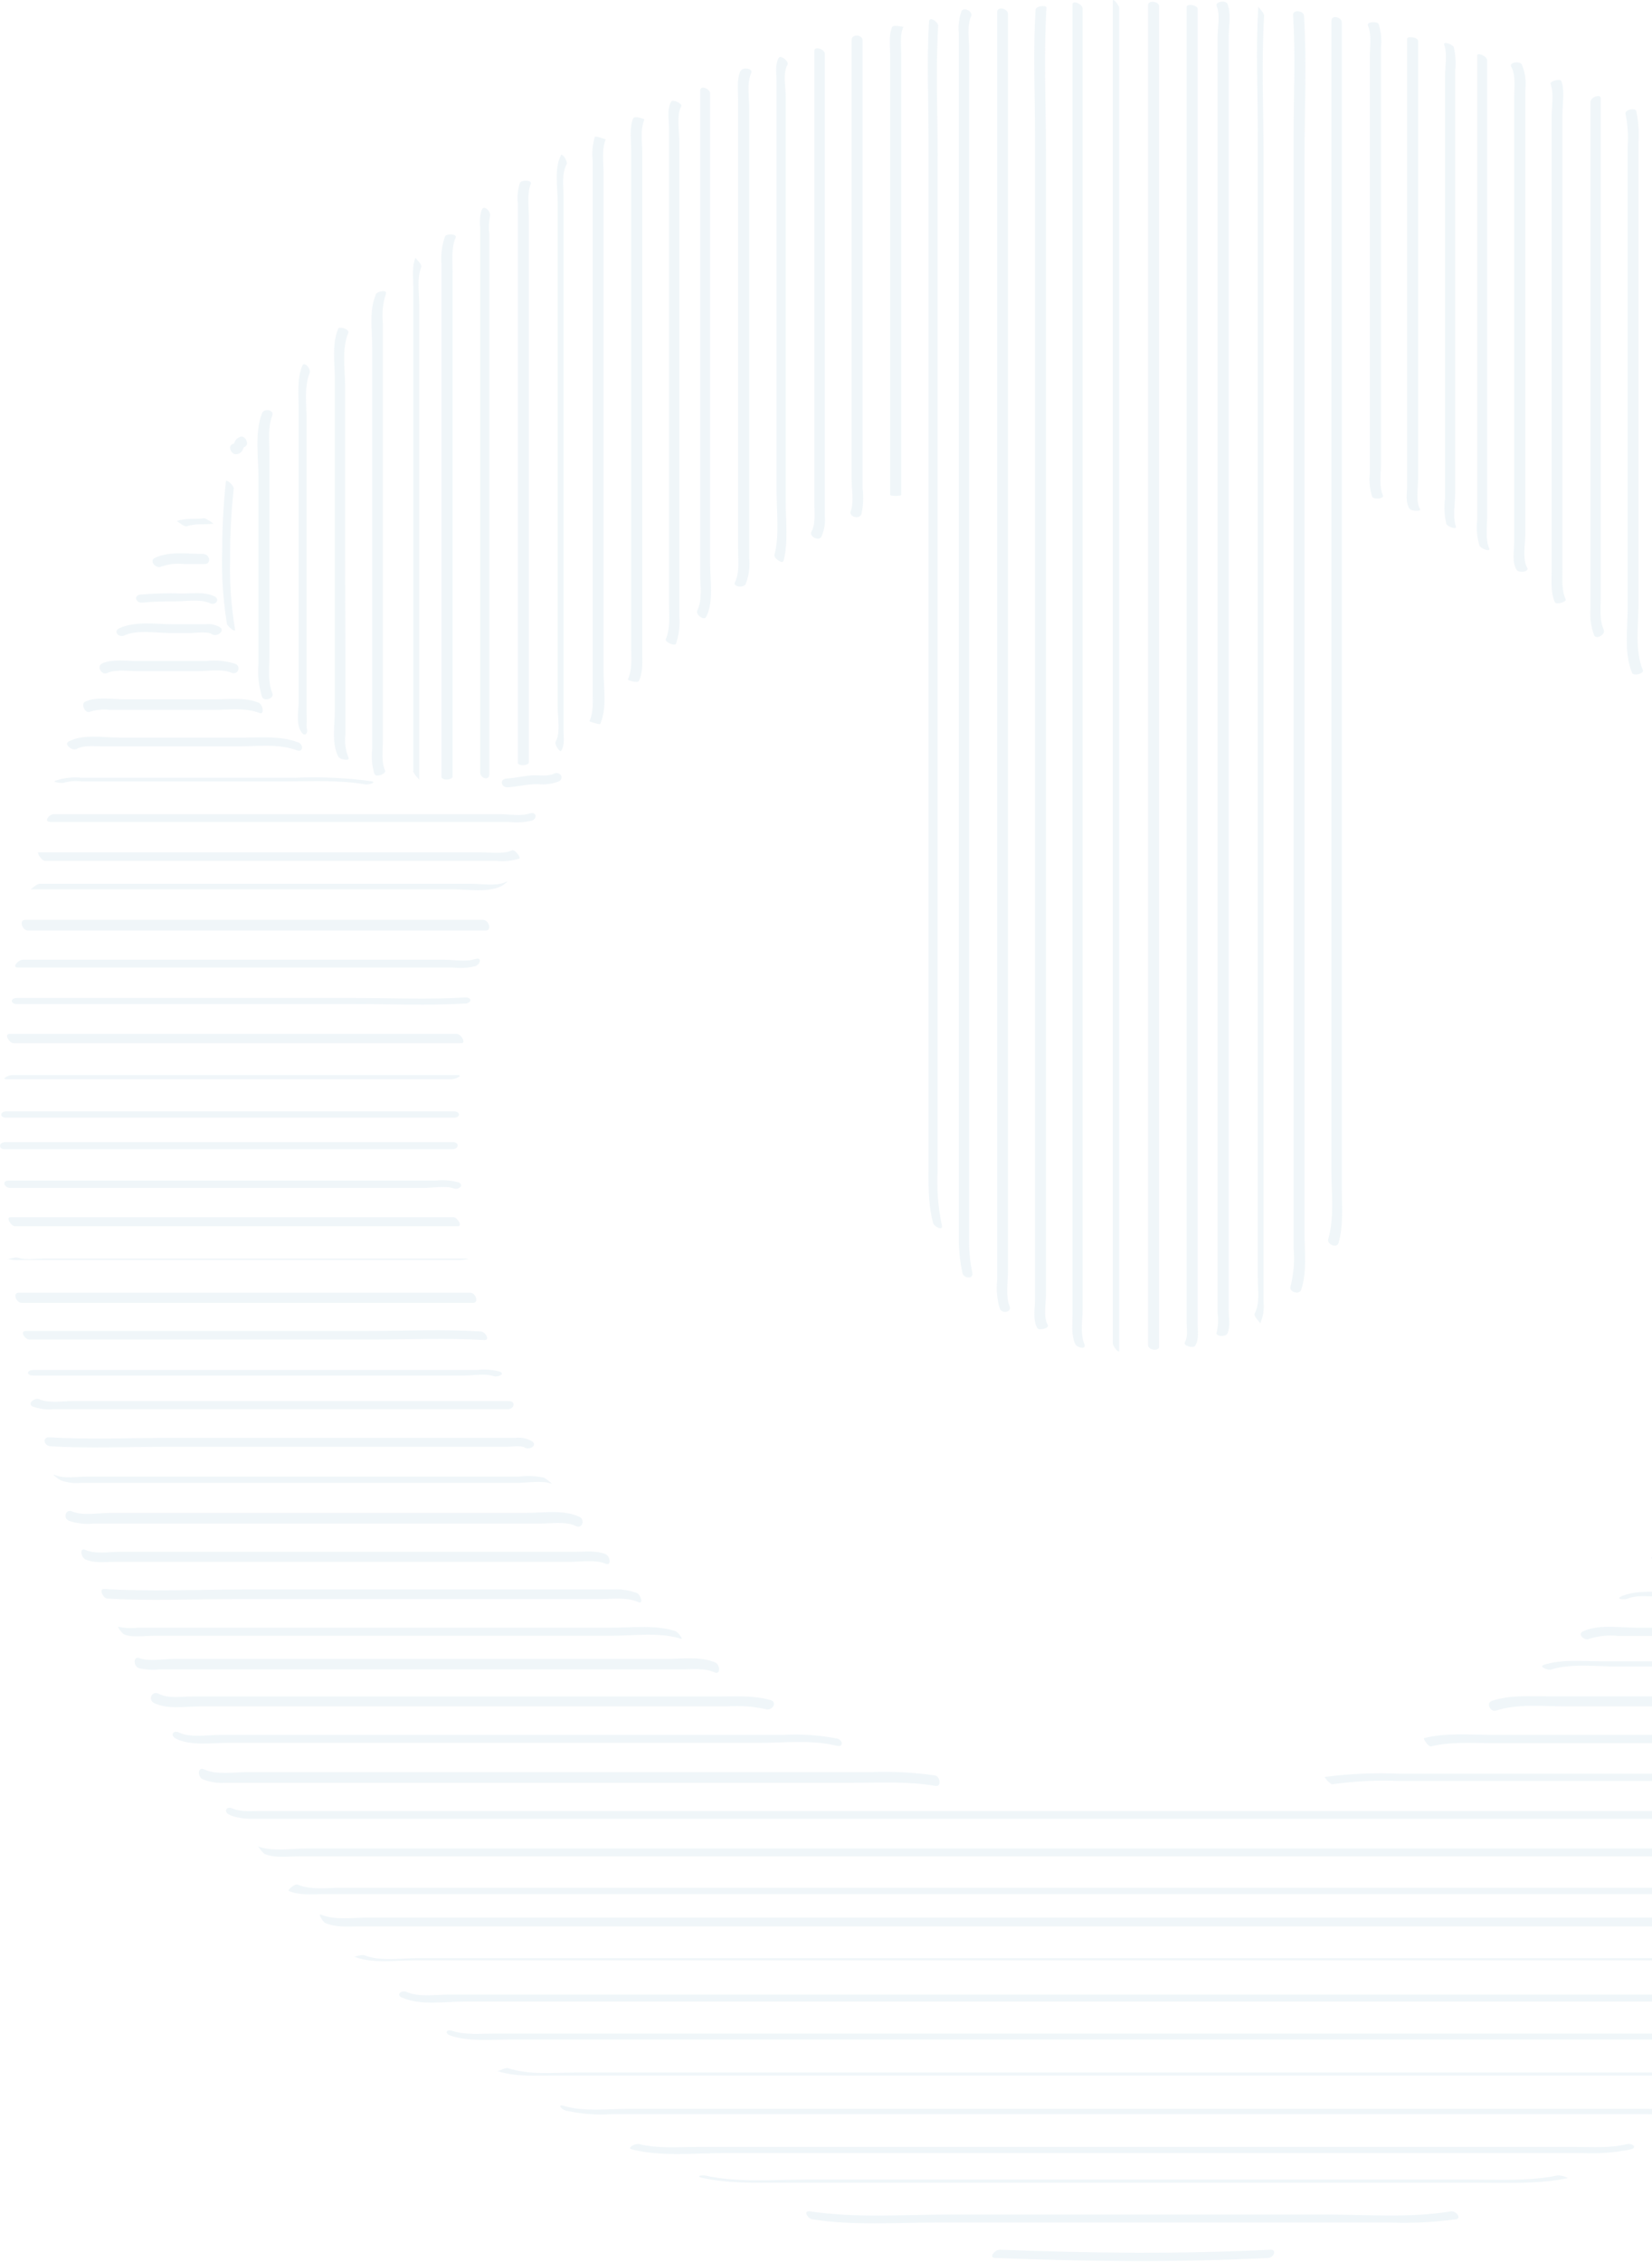 <svg width="385" height="527" viewBox="0 0 385 527" fill="none" xmlns="http://www.w3.org/2000/svg">
<g style="mix-blend-mode:multiply" opacity="0.1">
<path d="M53.509 422.824C56.071 423.941 58.768 423.733 61.509 423.733H464.781C467.76 423.733 471.529 424.373 474.255 422.884C475.462 422.228 473.421 420.753 472.512 421.245C469.786 422.735 465.064 421.915 462.085 421.915H60.853C58.648 421.915 56.235 422.213 54.15 421.319C52.66 420.679 52.049 422.183 53.509 422.809V422.824Z" fill="#65A4C5"/>
<path d="M465.975 429.885C463.174 431.136 459.778 430.645 456.784 430.645H71.507C68.021 430.645 63.298 431.419 60.036 430.138C60.349 430.258 61.064 431.628 61.749 431.971C64.177 432.924 67.172 432.477 69.719 432.477H457.067C460.508 432.477 464.619 433.148 467.822 431.717C467.822 431.717 466.452 429.677 465.975 429.885Z" fill="#65A4C5"/>
<path d="M67.275 440.524C69.748 441.611 72.519 441.283 75.17 441.283H451.554C454.073 441.515 456.612 441.205 459.002 440.375C459.553 440.136 461.296 438.528 459.807 439.183C456.827 440.494 452.656 439.809 449.379 439.809H79.282C76.064 439.809 72.34 440.36 69.316 439.049C68.735 438.796 66.932 440.375 67.275 440.539V440.524Z" fill="#65A4C5"/>
<path d="M75.827 448.015C78.225 449.058 80.788 448.819 83.275 448.819H444.226C447.205 448.819 450.453 449.251 453.253 448.03C453.641 447.866 452.3 445.721 451.615 446.019C448.784 447.24 445.313 446.749 442.304 446.749H85.57C82.158 446.749 77.913 447.404 74.74 446.033C74.069 445.75 75.246 447.791 75.827 448.045V448.015Z" fill="#65A4C5"/>
<path d="M82.514 455.838C86.715 457.506 91.839 456.717 96.249 456.717H428.195C433.781 456.717 439.442 457.238 444.879 455.808C445.937 455.525 443.39 455.45 443.017 455.57C440.078 456.165 437.073 456.375 434.079 456.195H97.425C93.612 456.195 88.487 456.97 85.001 455.555C84.316 455.287 82.663 455.897 82.514 455.838Z" fill="#65A4C5"/>
<path d="M93.732 465.402C97.962 467.264 103.489 466.325 108.003 466.325H427.302C429.648 466.543 432.015 466.258 434.243 465.491C435.733 464.865 433.663 463.554 432.754 464.001C430.206 465.118 427.153 464.686 424.426 464.686H104.562C101.582 464.686 97.605 465.327 94.76 464.076C93.523 463.539 92.153 464.746 93.746 465.431L93.732 465.402Z" fill="#65A4C5"/>
<path d="M105.023 474.264C109.387 475.679 114.154 475.172 118.683 475.172H407.875C412.91 475.172 418.616 475.932 423.472 474.353C424.455 474.04 422.266 472.863 421.551 473.057C416.62 474.651 410.557 473.772 405.417 473.772H115.182C111.979 473.772 108.493 474.144 105.41 473.146C103.92 472.67 103.548 473.772 105.023 474.249V474.264Z" fill="#65A4C5"/>
<path d="M259.339 0.172V313.005C259.339 313.616 260.829 315.463 260.829 314.689V1.87C260.829 1.259 259.339 -0.588 259.339 0.187V0.172Z" fill="#65A4C5"/>
<path d="M267.562 1.095V313.393C267.562 314.57 270.14 314.882 270.14 313.735V1.483C270.14 0.306 267.562 -0.007 267.562 1.14V1.095Z" fill="#65A4C5"/>
<path d="M249.954 1.052C249.954 41.879 249.954 82.711 249.954 123.548C249.954 164.554 249.954 205.56 249.954 246.566C249.954 257.987 249.954 269.408 249.954 280.829V306.258C249.954 308.552 249.611 310.936 250.565 313.081C250.967 313.99 253.321 314.57 252.695 313.081C251.727 310.891 252.308 307.465 252.308 305.111V282.274C252.308 272.065 252.308 261.856 252.308 251.646C252.308 231.575 252.308 211.504 252.308 191.433C252.308 151.122 252.308 110.812 252.308 70.501C252.308 47.659 252.308 24.817 252.308 1.975C252.308 0.977 249.954 -0.066 249.954 1.022V1.052Z" fill="#65A4C5"/>
<path d="M276.546 1.483C276.546 41.972 276.546 82.457 276.546 122.937C276.546 163.416 276.546 203.901 276.546 244.391C276.546 255.811 276.546 267.232 276.546 278.653C276.546 284.185 276.546 289.722 276.546 295.263C276.546 298.243 276.546 301.182 276.546 304.082V308.238C276.546 309.728 276.903 311.352 276.143 312.707C275.637 313.542 278.125 314.197 278.542 313.527C279.495 311.948 279.108 310.1 279.108 308.298C279.108 305.527 279.108 302.761 279.108 300C279.108 294.985 279.108 289.97 279.108 284.955C279.108 274.745 279.108 264.536 279.108 254.327C279.108 233.908 279.108 213.495 279.108 193.086C279.108 152.427 279.108 111.769 279.108 71.111C279.108 48.1 279.108 25.089 279.108 2.079C279.108 1.155 276.56 0.798 276.56 1.572L276.546 1.483Z" fill="#65A4C5"/>
<path d="M283.576 1.482C284.38 3.374 283.755 6.666 283.755 8.707C283.755 11.299 283.755 13.891 283.755 16.483C283.755 21.449 283.755 26.459 283.755 31.514C283.755 41.535 283.755 51.556 283.755 61.576C283.755 81.617 283.755 101.663 283.755 121.715C283.755 161.976 283.755 202.237 283.755 242.498C283.755 253.73 283.755 264.963 283.755 276.195C283.755 281.726 283.755 287.258 283.755 292.79C283.755 295.769 283.755 298.709 283.755 301.609V305.75C283.972 307.293 283.907 308.863 283.561 310.383C283.129 311.396 285.691 311.56 286.078 310.636C286.779 308.983 286.347 306.852 286.347 305.08C286.347 302.319 286.347 299.553 286.347 296.782C286.347 291.817 286.347 286.806 286.347 281.751C286.347 271.552 286.347 261.358 286.347 251.168C286.347 230.779 286.347 210.391 286.347 190.002C286.347 149.393 286.347 108.784 286.347 68.175C286.347 56.774 286.347 45.353 286.347 33.913C286.347 28.212 286.347 22.512 286.347 16.811C286.347 14.05 286.347 11.284 286.347 8.514C286.347 6.19 286.972 3.046 286.049 0.886C285.676 -0.007 283.069 0.365 283.576 1.438V1.482Z" fill="#65A4C5"/>
<path d="M241.33 2.273C240.749 12.031 241.211 21.937 241.211 31.709C241.211 41.899 241.211 52.088 241.211 62.278C241.211 82.309 241.211 102.345 241.211 122.387C241.211 162.628 241.211 202.849 241.211 243.051C241.211 254.452 241.211 265.873 241.211 277.314C241.211 282.845 241.211 288.372 241.211 293.894C241.211 296.873 241.211 299.808 241.211 302.698C241.211 304.843 240.63 307.554 241.777 309.446C242.15 310.057 244.623 309.446 244.176 308.672C243.133 306.929 243.758 303.636 243.758 301.67C243.758 299.078 243.758 296.486 243.758 293.894C243.758 288.928 243.758 283.918 243.758 278.863C243.758 268.842 243.758 258.827 243.758 248.816C243.758 228.785 243.758 208.749 243.758 188.707C243.758 148.814 243.758 108.915 243.758 69.011C243.758 57.789 243.758 46.562 243.758 35.33C243.758 24.187 243.222 12.88 243.878 1.752C243.878 1.141 241.375 1.394 241.33 2.258V2.273Z" fill="#65A4C5"/>
<path d="M293.245 1.482C292.664 11.24 293.126 21.131 293.126 30.904C293.126 40.676 293.126 50.582 293.126 60.429C293.126 80.292 293.126 100.154 293.126 120.017C293.126 159.741 293.126 199.466 293.126 239.191C293.126 250.414 293.126 261.636 293.126 272.858C293.126 278.38 293.126 283.907 293.126 289.438C293.126 292.199 293.126 294.96 293.126 297.721C293.126 300.328 293.677 303.68 292.396 306.048C292.083 306.629 293.751 308.193 293.692 308.298C294.373 306.781 294.645 305.111 294.481 303.456C294.481 300.864 294.481 298.272 294.481 295.68C294.481 290.714 294.481 285.709 294.481 280.664C294.481 270.653 294.481 260.638 294.481 250.617C294.481 230.586 294.481 210.56 294.481 190.538C294.481 150.654 294.481 110.776 294.481 70.902C294.481 59.679 294.481 48.457 294.481 37.235C294.481 26.092 293.945 14.785 294.6 3.657C294.6 2.957 293.245 1.691 293.26 1.542L293.245 1.482Z" fill="#65A4C5"/>
<path d="M232.391 2.778C232.391 42.414 232.391 82.054 232.391 121.7C232.391 161.167 232.391 200.633 232.391 240.1C232.391 251.183 232.391 262.261 232.391 273.335C232.391 278.876 232.391 284.418 232.391 289.96V298.272C232.152 300.501 232.365 302.756 233.016 304.901C233.523 306.123 235.891 305.78 235.266 304.276C234.342 302.026 234.908 298.555 234.908 296.142V288.872C234.908 284.026 234.908 279.179 234.908 274.333C234.908 264.461 234.908 254.595 234.908 244.733C234.908 225.168 234.908 205.609 234.908 186.054C234.908 147.104 234.908 108.159 234.908 69.218C234.908 47.231 234.908 25.248 234.908 3.27C234.908 1.974 232.391 1.378 232.391 2.808V2.778Z" fill="#65A4C5"/>
<path d="M301.361 3.389C301.927 12.819 301.48 22.383 301.48 31.828C301.48 41.511 301.48 51.198 301.48 60.891C301.48 80.098 301.48 99.3 301.48 118.497C301.48 157.08 301.48 195.658 301.48 234.231C301.48 245.155 301.48 256.055 301.48 266.929C301.48 272.292 301.48 277.655 301.48 283.018C301.48 285.61 301.48 288.207 301.48 290.809C301.738 293.808 301.491 296.829 300.75 299.747C300.333 300.969 302.806 301.758 303.223 300.522C304.638 296.425 304.028 291.733 304.028 287.472C304.028 282.626 304.028 277.784 304.028 272.948C304.028 263.265 304.028 253.577 304.028 243.884C304.028 224.339 304.028 204.79 304.028 185.235C304.028 146.503 304.028 107.772 304.028 69.04C304.028 58.115 304.028 47.216 304.028 36.341C304.028 25.526 304.549 14.547 303.908 3.747C303.908 2.496 301.287 2.108 301.361 3.494V3.389Z" fill="#65A4C5"/>
<path d="M115.975 482.517C120.116 483.872 124.51 483.545 128.801 483.545H399.923C403.747 483.707 407.571 483.244 411.245 482.174C412.734 481.668 410.336 482.07 409.904 482.174C406.979 482.867 403.962 483.093 400.966 482.844H134.074C128.92 482.844 123.363 483.47 118.403 481.831C117.732 481.608 116.243 482.576 115.99 482.487L115.975 482.517Z" fill="#65A4C5"/>
<path d="M224.035 2.72C223.469 4.35 223.271 6.085 223.454 7.8V15.07C223.454 19.916 223.454 24.762 223.454 29.609C223.454 39.302 223.454 48.995 223.454 58.688C223.454 78.073 223.454 97.439 223.454 116.785C223.454 155.517 223.454 194.284 223.454 233.085C223.454 243.811 223.454 254.541 223.454 265.277C223.454 270.819 223.454 276.355 223.454 281.887C223.454 284.479 223.454 287.076 223.454 289.678C223.521 291.988 223.8 294.287 224.289 296.545C224.512 297.797 226.866 298.154 226.598 296.545C226.163 294.471 225.914 292.362 225.853 290.244C225.853 287.652 225.853 285.055 225.853 282.453C225.853 277.775 225.853 273.103 225.853 268.435C225.853 258.921 225.853 249.402 225.853 239.878C225.853 220.671 225.853 201.459 225.853 182.242C225.853 144.166 225.853 106.089 225.853 68.013C225.853 57.287 225.853 46.557 225.853 35.821C225.853 30.458 225.853 25.095 225.853 19.732V11.479C225.853 9.111 225.302 5.997 226.315 3.808C226.836 2.69 224.602 1.439 224.006 2.705L224.035 2.72Z" fill="#65A4C5"/>
<path d="M310.287 4.834C310.287 41.808 310.287 78.782 310.287 115.756C310.287 152.561 310.287 189.366 310.287 226.171C310.287 236.539 310.287 246.907 310.287 257.276C310.287 262.46 310.287 267.644 310.287 272.828C310.287 277.967 311.002 283.717 309.542 288.693C309.2 289.87 311.539 290.928 311.941 289.587C313.103 285.639 312.715 281.408 312.715 277.342C312.715 272.674 312.715 268.011 312.715 263.354C312.715 254.028 312.715 244.698 312.715 235.362C312.715 216.87 312.715 198.383 312.715 179.901C312.715 142.749 312.715 105.601 312.715 68.458C312.715 47.374 312.715 26.295 312.715 5.221C312.715 4 310.302 3.344 310.302 4.849L310.287 4.834Z" fill="#65A4C5"/>
<path d="M216.51 5.012C215.973 13.95 216.39 22.993 216.39 31.916C216.39 41.092 216.39 50.269 216.39 59.445C216.39 77.798 216.39 96.171 216.39 114.563C216.39 151.309 216.39 188.02 216.39 224.696C216.39 235.084 216.39 245.472 216.39 255.86C216.39 260.885 216.39 265.905 216.39 270.921C216.39 275.673 216.227 280.276 217.448 284.909C217.686 285.803 219.876 286.89 219.489 285.43C218.602 281.166 218.277 276.804 218.521 272.455C218.521 267.777 218.521 263.1 218.521 258.422C218.521 249.415 218.521 240.412 218.521 231.414C218.521 213.061 218.521 194.689 218.521 176.296C218.521 139.928 218.521 103.565 218.521 67.206C218.521 56.987 218.521 46.768 218.521 36.549C218.521 26.404 218.044 16.125 218.64 5.995C218.64 5.087 216.584 3.701 216.51 4.982V5.012Z" fill="#65A4C5"/>
<path d="M131.821 491.693C135.238 492.481 138.75 492.772 142.249 492.557H384.144C388.613 492.557 393.246 493.048 397.551 491.797C398.385 491.558 396.24 490.382 395.614 490.575C391.637 491.737 387.302 491.305 383.205 491.305H146.524C141.683 491.305 136.097 492.02 131.479 490.635C129.766 490.128 130.793 491.395 131.806 491.693H131.821Z" fill="#65A4C5"/>
<path d="M379.153 499.528C375.295 500.496 371.153 500.184 367.235 500.184H162.538C158.069 500.184 153.302 500.616 148.952 499.513C148.118 499.305 145.883 500.407 147.284 500.765C154.136 502.493 161.778 501.614 168.795 501.614H368.8C372.565 501.794 376.338 501.504 380.032 500.75C381.73 500.318 380.36 499.26 379.153 499.513V499.528Z" fill="#65A4C5"/>
<path d="M363.037 506.814C356.482 508.185 349.63 507.782 343.016 507.782H187.94C180.223 507.782 172.06 508.527 164.477 506.874C163.539 506.665 161.945 507.008 163.702 507.395C169.661 508.706 175.799 508.527 181.891 508.527H344.759C351.581 508.527 358.508 508.87 365.227 507.47C365.748 507.365 363.618 506.71 363.052 506.829L363.037 506.814Z" fill="#65A4C5"/>
<path d="M47.135 414.468C48.809 415.172 50.626 415.473 52.438 415.347H198.74C205.175 415.347 211.655 414.959 218.016 416.077C219.506 416.33 219.089 413.842 217.897 413.634C212.995 412.922 208.039 412.663 203.089 412.859C197.444 412.859 191.813 412.859 186.167 412.859H57.503C54.523 412.859 50.337 413.559 47.537 412.204C46.047 411.503 46.047 413.917 47.135 414.453V414.468Z" fill="#65A4C5"/>
<path d="M475.954 412.994C473.734 413.798 470.636 413.232 468.282 413.232H326.241C320.41 412.969 314.568 413.219 308.782 413.977C308.528 413.977 309.959 415.794 310.629 415.675C315.77 414.957 320.965 414.708 326.151 414.93C331.633 414.93 337.115 414.93 342.538 414.93H468.461C471.217 414.93 475.105 415.63 477.697 414.692C478.054 414.558 476.431 412.785 475.85 412.994H475.954Z" fill="#65A4C5"/>
<path d="M40.983 405.068C44.544 406.781 49.042 406.051 52.901 406.051H176.783C182.741 406.051 189.236 405.276 194.987 406.721C196.655 407.139 196.476 405.381 195.091 405.038C190.912 404.231 186.648 403.945 182.399 404.189H51.307C48.461 404.189 44.38 404.904 41.773 403.653C40.283 402.967 39.583 404.368 41.028 405.053L40.983 405.068Z" fill="#65A4C5"/>
<path d="M338.159 515.187C328.685 516.766 318.689 515.932 309.11 515.932H221.219C210.508 515.932 199.38 516.796 188.774 515.187C187.105 514.934 188.193 516.87 189.34 517.049C198.799 518.539 208.706 517.794 218.165 517.794H307.069C312.7 517.794 318.331 517.794 323.977 517.794C329.099 517.984 334.228 517.73 339.306 517.034C340.796 516.781 339.202 515.008 338.159 515.187Z" fill="#65A4C5"/>
<path d="M479.484 403.696C477.369 404.634 474.449 404.173 472.185 404.173H347.647C342.463 404.173 336.966 403.651 331.901 404.932C331.529 405.022 332.929 407.018 333.495 406.869C337.964 405.752 342.627 406.109 347.171 406.109H474.3C476.55 406.109 479.172 406.511 481.272 405.588C481.466 405.498 480.11 403.428 479.499 403.696H479.484Z" fill="#65A4C5"/>
<path d="M35.755 396.68C38.868 398.349 43.203 397.544 46.659 397.544H169.543C172.539 397.33 175.549 397.551 178.482 398.2C179.971 398.632 181.237 396.576 179.629 396.099C175.8 394.967 171.808 395.235 167.845 395.235H44.946C42.429 395.235 39.211 395.802 36.932 394.58C36.794 394.505 36.642 394.457 36.486 394.44C36.33 394.424 36.172 394.438 36.021 394.482C35.87 394.526 35.73 394.6 35.607 394.698C35.485 394.797 35.383 394.919 35.308 395.057C35.233 395.195 35.185 395.346 35.169 395.502C35.152 395.658 35.166 395.817 35.21 395.967C35.254 396.118 35.328 396.259 35.426 396.381C35.525 396.503 35.647 396.605 35.785 396.68H35.755Z" fill="#65A4C5"/>
<path d="M130.765 36.103C129.126 39.082 129.96 43.64 129.96 46.992C129.96 51.64 129.96 56.288 129.96 60.936C129.96 69.874 129.96 78.812 129.96 87.75C129.96 105.835 129.96 123.919 129.96 142.004C129.96 147.168 129.96 152.338 129.96 157.512C129.96 159.925 129.96 162.338 129.96 164.752C129.96 166.837 130.661 170.845 129.514 172.751C129.141 173.362 130.482 175.448 130.795 174.911C131.674 173.422 131.331 171.932 131.331 170.204C131.331 167.969 131.331 165.735 131.331 163.485C131.331 158.838 131.331 154.19 131.331 149.542C131.331 140.604 131.331 131.666 131.331 122.728C131.331 104.643 131.331 86.558 131.331 68.474C131.331 63.309 131.331 58.14 131.331 52.966C131.331 50.553 131.331 48.139 131.331 45.726C131.331 43.328 130.869 40.453 132.046 38.278C132.389 37.637 131.033 35.596 130.765 36.117V36.103Z" fill="#65A4C5"/>
<path d="M138.616 31.915C138.085 33.722 137.918 35.615 138.124 37.487V44.682C138.124 49.181 138.124 53.68 138.124 58.178C138.124 67.176 138.124 76.174 138.124 85.171C138.124 102.988 138.124 120.805 138.124 138.621C138.124 143.637 138.124 148.652 138.124 153.667C138.124 156.09 138.124 158.514 138.124 160.937C138.124 163.35 138.377 165.793 137.364 168.043C137.364 168.043 139.748 168.966 139.897 168.624C141.506 165.033 140.656 160.177 140.656 156.334C140.656 151.835 140.656 147.336 140.656 142.837C140.656 133.839 140.656 124.842 140.656 115.844C140.656 98.027 140.656 80.211 140.656 62.394C140.656 57.379 140.656 52.364 140.656 47.348V40.123C140.656 37.68 140.21 34.776 141.148 32.481C141.148 32.481 138.75 31.573 138.616 31.9V31.915Z" fill="#65A4C5"/>
<path d="M121.172 42.566C120.683 44.079 120.51 45.677 120.666 47.259C120.666 49.672 120.666 52.086 120.666 54.499C120.666 58.809 120.666 63.124 120.666 67.444C120.666 76.382 120.666 85.355 120.666 94.363C120.666 111.961 120.666 129.559 120.666 147.157C120.666 157.337 120.666 167.516 120.666 177.696C120.666 178.515 123.258 178.441 123.258 177.577C123.258 142.728 123.258 107.879 123.258 73.031C123.258 68.065 123.258 63.06 123.258 58.014C123.258 55.601 123.258 53.188 123.258 50.775C123.258 48.287 122.751 45.129 123.72 42.79C124.062 41.956 121.515 41.822 121.202 42.581L121.172 42.566Z" fill="#65A4C5"/>
<path d="M166.665 387.311C163.239 385.821 158.799 386.491 155.12 386.491H40.414C38.09 386.491 34.679 387.117 32.489 386.312C31 385.761 31.089 388.189 32.31 388.621C33.899 389.004 35.543 389.105 37.167 388.919H159.172C161.615 388.919 164.237 388.592 166.516 389.62C168.006 390.275 167.857 387.832 166.695 387.311H166.665Z" fill="#65A4C5"/>
<path d="M480.693 395.204H360.699C356.349 395.204 351.895 394.861 347.709 396.246C346.219 396.738 347.381 398.958 348.632 398.54C353.697 396.872 359.417 397.542 364.676 397.542H481.035C482.674 397.542 482.063 395.204 480.693 395.204Z" fill="#65A4C5"/>
<path d="M147.584 27.535C146.616 29.725 147.093 32.571 147.093 34.984C147.093 37.755 147.093 40.521 147.093 43.282C147.093 48.813 147.093 54.345 147.093 59.877C147.093 70.94 147.093 82.008 147.093 93.082C147.093 104.155 147.093 115.223 147.093 126.287C147.093 131.818 147.093 137.35 147.093 142.882C147.093 145.653 147.093 148.418 147.093 151.179C147.093 153.593 147.346 156.036 146.333 158.285C146.229 158.508 148.642 159.224 148.91 158.643C149.923 156.393 149.67 153.95 149.67 151.537C149.67 148.766 149.67 146 149.67 143.239C149.67 137.708 149.67 132.176 149.67 126.644C149.67 115.581 149.67 104.512 149.67 93.439C149.67 82.366 149.67 71.297 149.67 60.234C149.67 54.702 149.67 49.171 149.67 43.639C149.67 40.868 149.67 38.102 149.67 35.341C149.67 32.988 149.193 30.142 150.161 27.893C150.266 27.655 147.837 26.954 147.584 27.535Z" fill="#65A4C5"/>
<path d="M112.234 48.9C111.863 50.237 111.752 51.632 111.907 53.011C111.907 55.246 111.907 57.48 111.907 59.715C111.907 64.015 111.907 68.315 111.907 72.615C111.907 81.216 111.907 89.816 111.907 98.417C111.907 115.787 111.907 133.166 111.907 150.556C111.907 160.358 111.907 170.16 111.907 179.962C111.907 181.333 114.037 182.033 114.037 180.335C114.037 158.665 114.037 136.995 114.037 115.325C114.037 104.659 114.037 93.997 114.037 83.341C114.037 77.839 114.037 72.337 114.037 66.835C114.037 64.085 114.037 61.334 114.037 58.583C114.037 57.202 114.037 55.827 114.037 54.456C113.869 53.132 113.915 51.789 114.171 50.479C114.588 49.317 112.681 47.499 112.249 48.989L112.234 48.9Z" fill="#65A4C5"/>
<path d="M378.827 26.525C379.328 28.939 379.498 31.409 379.334 33.869C379.334 36.63 379.334 39.386 379.334 42.137C379.334 47.648 379.334 53.165 379.334 58.687C379.334 69.721 379.334 80.749 379.334 91.773C379.334 102.797 379.334 113.825 379.334 124.859C379.334 130.371 379.334 135.887 379.334 141.409C379.334 146.325 378.425 152.105 380.347 156.738C380.719 157.647 383.207 156.932 382.864 156.112C380.958 151.479 381.851 145.685 381.851 140.783C381.851 135.272 381.851 129.755 381.851 124.233C381.851 113.2 381.851 102.171 381.851 91.147C381.851 80.124 381.851 69.095 381.851 58.061C381.851 52.55 381.851 47.033 381.851 41.511C381.851 38.75 381.851 35.994 381.851 33.243C382.015 30.784 381.845 28.313 381.345 25.899C381.092 24.99 378.574 25.616 378.827 26.525Z" fill="#65A4C5"/>
<path d="M157.416 380.011C152.813 378.521 147.509 379.206 142.727 379.206H32.118C30.628 379.387 29.119 379.321 27.649 379.013C27.143 378.834 28.484 380.621 29.005 380.815C31.046 381.56 33.623 381.098 35.783 381.098H142.31C147.554 381.098 153.736 380.189 158.771 381.813C159.293 381.977 157.952 380.175 157.416 380.011Z" fill="#65A4C5"/>
<path d="M103.698 55.112C102.972 57.195 102.698 59.409 102.893 61.607C102.893 64.377 102.893 67.148 102.893 69.919C102.893 75.113 102.893 80.302 102.893 85.486C102.893 96.043 102.893 106.6 102.893 117.157C102.893 138.44 102.893 159.722 102.893 181.005C102.893 181.869 105.485 181.794 105.485 180.886C105.485 159.951 105.485 139.011 105.485 118.066C105.485 107.688 105.485 97.304 105.485 86.916C105.485 81.722 105.485 76.533 105.485 71.349C105.485 68.757 105.485 66.16 105.485 63.558C105.485 60.862 105.098 57.867 106.2 55.335C106.573 54.471 104.025 54.337 103.683 55.112H103.698Z" fill="#65A4C5"/>
<path d="M156.417 23.68C155.375 25.423 155.926 27.955 155.911 29.921C155.911 32.682 155.911 35.443 155.911 38.204C155.911 43.378 155.911 48.552 155.911 53.727C155.911 64.244 155.911 74.766 155.911 85.293C155.911 95.82 155.911 106.342 155.911 116.859C155.911 122.034 155.911 127.208 155.911 132.382C155.911 135.143 155.911 137.904 155.911 140.664C155.911 143.391 156.268 146.355 155.166 148.902C154.883 149.558 157.252 150.63 157.535 149.975C158.247 147.904 158.511 145.705 158.309 143.525C158.309 140.764 158.309 138.003 158.309 135.242C158.309 130.068 158.309 124.894 158.309 119.72C158.309 109.202 158.309 98.68 158.309 88.153C158.309 77.626 158.309 67.104 158.309 56.587C158.309 51.413 158.309 46.238 158.309 41.064C158.309 38.303 158.309 35.542 158.309 32.782C158.309 30.502 157.609 26.719 158.786 24.752C159.114 24.201 156.82 23.024 156.417 23.68Z" fill="#65A4C5"/>
<path d="M370.664 23.827C370.664 44.862 370.664 65.891 370.664 86.915C370.664 97.254 370.664 107.597 370.664 117.946C370.664 123.12 370.664 128.289 370.664 133.453C370.664 136.214 370.664 138.97 370.664 141.721C370.481 143.853 370.771 146 371.513 148.007C372.005 149.095 374.269 147.814 373.748 146.697C372.661 144.283 373.063 141.378 373.063 138.801C373.063 136.224 373.063 133.975 373.063 131.561C373.063 126.387 373.063 121.218 373.063 116.054C373.063 105.715 373.063 95.372 373.063 85.024C373.063 64.337 373.063 43.65 373.063 22.963C373.063 21.712 370.649 22.651 370.649 23.812L370.664 23.827Z" fill="#65A4C5"/>
<path d="M148.477 371.148C146.646 370.465 144.691 370.18 142.742 370.313H56.608C45.867 370.313 34.963 370.835 24.237 370.194C22.956 370.12 24.073 372.384 24.982 372.429C34.829 373.01 44.81 372.548 54.672 372.548H139.777C142.757 372.548 146.019 372.041 148.715 373.233C150.086 373.829 149.281 371.52 148.447 371.148H148.477Z" fill="#65A4C5"/>
<path d="M163.18 21.146C163.18 41.286 163.18 61.427 163.18 81.567C163.18 91.548 163.18 101.534 163.18 111.525C163.18 116.491 163.18 121.481 163.18 126.496C163.18 128.91 163.18 131.318 163.18 133.721C163.18 136.403 163.732 139.68 162.525 142.183C162.019 143.24 164.134 144.715 164.611 143.672C166.368 140.052 165.489 135.136 165.489 131.219C165.489 126.054 165.489 120.89 165.489 115.726C165.489 105.229 165.489 94.731 165.489 84.234C165.489 63.378 165.489 42.553 165.489 21.757C165.489 20.699 163.18 19.701 163.18 21.116V21.146Z" fill="#65A4C5"/>
<path d="M19.903 363.31C21.944 364.218 24.372 363.876 26.503 363.876H132.747C135.339 363.876 138.706 363.295 141.134 364.308C142.624 364.903 142.162 362.52 141.134 362.088C138.989 361.194 136.575 361.522 134.281 361.522H28.037C25.549 361.522 22.212 362.118 19.903 361.09C18.414 360.449 18.89 362.863 19.903 363.31Z" fill="#65A4C5"/>
<path d="M361.369 19.552C362.173 21.756 361.607 24.885 361.607 27.238C361.607 29.592 361.607 32.08 361.607 34.508C361.607 39.702 361.607 44.896 361.607 50.09C361.607 60.13 361.607 70.171 361.607 80.211C361.607 90.252 361.607 100.292 361.607 110.333C361.607 115.527 361.607 120.721 361.607 125.915C361.607 128.338 361.607 130.761 361.607 133.185C361.607 135.598 361.354 138.041 362.367 140.29C362.68 140.991 365.123 140.201 364.884 139.65C363.871 137.4 364.125 134.957 364.125 132.544C364.125 130.131 364.125 127.703 364.125 125.274C364.125 120.08 364.125 114.886 364.125 109.692C364.125 99.652 364.125 89.611 364.125 79.571C364.125 69.53 364.125 59.49 364.125 49.45C364.125 44.255 364.125 39.061 364.125 33.867C364.125 31.444 364.125 29.021 364.125 26.598C364.125 24.244 364.691 21.116 363.886 18.911C363.633 18.226 361.145 18.911 361.369 19.552Z" fill="#65A4C5"/>
<path d="M96.831 60.029C95.967 62.114 96.309 64.498 96.309 66.702C96.309 68.907 96.309 71.529 96.309 73.957C96.309 78.794 96.309 83.625 96.309 88.452C96.309 98.631 96.309 108.816 96.309 119.005C96.309 139.195 96.309 159.39 96.309 179.591C96.309 180.306 97.695 181.527 97.695 181.676C97.695 161.814 97.695 141.951 97.695 122.089C97.695 112.247 97.695 102.41 97.695 92.578C97.695 87.742 97.695 82.91 97.695 78.084C97.695 75.67 97.695 73.252 97.695 70.829C97.695 68.162 97.129 64.736 98.171 62.233C98.439 61.578 96.756 60.178 96.831 60.014V60.029Z" fill="#65A4C5"/>
<path d="M479.872 387.043H372.898C368.593 387.043 363.96 386.522 359.803 387.862C358.463 388.294 360.772 389.203 361.487 388.965C366.209 387.475 372.108 388.265 377.039 388.265H480.378C482.136 388.265 481.064 387.028 479.872 387.028V387.043Z" fill="#65A4C5"/>
<path d="M172.551 16.543C171.657 18.569 172.014 21.012 172.014 23.112C172.014 25.515 172.014 27.919 172.014 30.322C172.014 35.467 172.014 40.616 172.014 45.77C172.014 55.702 172.014 65.633 172.014 75.564C172.014 85.495 172.014 95.426 172.014 105.358C172.014 110.502 172.014 115.651 172.014 120.806C172.014 123.209 172.014 125.612 172.014 128.016C172.014 130.518 172.416 133.319 171.284 135.643C170.748 136.745 173.31 137.043 173.802 136.045C174.524 134.147 174.8 132.108 174.606 130.086C174.606 127.683 174.606 125.28 174.606 122.876C174.606 117.732 174.606 112.583 174.606 107.428C174.606 97.497 174.606 87.566 174.606 77.635C174.606 67.703 174.606 57.772 174.606 47.841C174.606 42.697 174.606 37.547 174.606 32.393C174.606 29.989 174.606 27.586 174.606 25.183C174.606 22.665 174.025 19.373 175.068 17.019C175.575 15.887 172.997 15.53 172.551 16.617V16.543Z" fill="#65A4C5"/>
<path d="M15.983 354.284C17.872 354.933 19.88 355.162 21.867 354.954H125.907C128.484 354.954 131.865 354.388 134.219 355.535C135.709 356.265 136.394 354.046 135.068 353.405C131.404 351.632 126.458 352.467 122.51 352.467H25.681C23.148 352.467 19.201 353.182 16.832 352.139C15.342 351.454 14.642 353.629 15.983 354.269V354.284Z" fill="#65A4C5"/>
<path d="M352.164 15.47C353.34 17.645 352.879 20.506 352.879 22.919C352.879 25.332 352.879 27.745 352.879 30.159C352.879 34.985 352.879 39.817 352.879 44.653C352.879 54.654 352.879 64.66 352.879 74.671C352.879 84.681 352.879 94.687 352.879 104.688C352.879 109.514 352.879 114.346 352.879 119.182C352.879 121.595 352.879 124.009 352.879 126.422C352.879 128.433 352.342 130.891 353.415 132.723C353.936 133.587 356.484 133.215 355.918 132.262C354.741 130.28 355.486 126.541 355.486 124.307C355.486 122.072 355.486 119.48 355.486 117.067C355.486 112.24 355.486 107.409 355.486 102.572C355.486 92.572 355.486 82.566 355.486 72.555C355.486 62.544 355.486 52.539 355.486 42.538C355.486 37.711 355.486 32.88 355.486 28.043C355.486 25.63 355.486 23.217 355.486 20.803C355.711 18.843 355.429 16.858 354.666 15.038C354.19 14.145 351.687 14.502 352.164 15.5V15.47Z" fill="#65A4C5"/>
<path d="M181.533 13.4C180.52 15.084 180.982 17.229 180.982 19.121C180.982 21.703 180.982 24.28 180.982 26.852C180.982 31.669 180.982 36.486 180.982 41.302C180.982 51.104 180.982 60.907 180.982 70.709C180.982 80.511 180.982 90.313 180.982 100.115C180.982 104.932 180.982 109.748 180.982 114.565C180.982 119.302 181.667 124.695 180.49 129.298C180.296 130.073 182.397 131.518 182.62 130.654C183.723 126.333 183.112 121.373 183.112 116.948C183.112 112.132 183.112 107.315 183.112 102.499C183.112 92.696 183.112 82.894 183.112 73.092C183.112 63.459 183.112 53.831 183.112 44.207C183.112 39.391 183.112 34.574 183.112 29.757C183.112 27.354 183.112 24.946 183.112 22.532C183.112 20.417 182.412 16.916 183.529 15.084C183.976 14.324 181.92 12.775 181.533 13.43V13.4Z" fill="#65A4C5"/>
<path d="M14.108 344.868C15.578 345.411 17.151 345.619 18.711 345.478H120.501C122.885 345.478 126.281 344.853 128.546 345.672C128.814 345.776 127.294 344.465 126.773 344.272C124.89 343.859 122.951 343.768 121.038 344.004H20.29C17.996 344.004 14.868 344.57 12.723 343.616C11.769 343.199 13.751 344.689 14.108 344.853V344.868Z" fill="#65A4C5"/>
<path d="M344.267 12.982C344.267 32.298 344.267 51.62 344.267 70.946C344.267 80.609 344.267 90.267 344.267 99.92C344.267 104.747 344.267 109.578 344.267 114.415V121.148C344.031 123.149 344.208 125.177 344.788 127.107C345.116 127.852 347.499 128.731 347.052 127.718C346.129 125.617 346.576 122.817 346.576 120.537V113.372C346.576 108.545 346.576 103.714 346.576 98.877C346.576 89.562 346.576 80.246 346.576 70.931C346.576 51.952 346.576 32.979 346.576 14.01C346.576 13.116 344.252 12.059 344.252 12.997L344.267 12.982Z" fill="#65A4C5"/>
<path d="M189.785 11.912C189.785 30.732 189.785 49.546 189.785 68.356C189.785 77.681 189.785 87.002 189.785 96.317C189.785 100.975 189.785 105.638 189.785 110.305C189.785 112.719 189.785 115.137 189.785 117.56C189.785 119.676 190.113 122.029 189.085 123.921C188.519 124.979 190.843 126.141 191.409 125.068C192.092 123.578 192.374 121.934 192.228 120.301C192.228 117.888 192.228 115.475 192.228 113.047C192.228 108.21 192.228 103.378 192.228 98.552C192.228 89.058 192.228 79.563 192.228 70.069C192.228 50.912 192.228 31.75 192.228 12.582C192.228 11.435 189.77 10.631 189.77 11.897L189.785 11.912Z" fill="#65A4C5"/>
<path d="M336.58 10.421C337.339 12.507 336.758 15.695 336.758 17.87C336.758 20.045 336.758 22.711 336.758 25.125C336.758 29.613 336.758 34.083 336.758 38.532C336.758 48.036 336.758 57.535 336.758 67.029C336.758 76.355 336.758 85.685 336.758 95.021C336.758 99.688 336.758 104.351 336.758 109.009C336.758 111.432 336.758 113.85 336.758 116.263C336.53 118.193 336.63 120.148 337.056 122.043C337.295 122.699 339.633 123.533 339.291 122.624C338.531 120.539 339.112 117.351 339.112 115.176C339.112 113.001 339.112 110.335 339.112 107.921C339.112 103.432 339.112 98.963 339.112 94.514C339.112 85.01 339.112 75.511 339.112 66.016C339.112 56.691 339.112 47.361 339.112 38.025C339.112 33.358 339.112 28.695 339.112 24.037C339.112 21.614 339.112 19.196 339.112 16.782C339.34 14.853 339.24 12.898 338.814 11.002C338.576 10.347 336.237 9.513 336.58 10.421Z" fill="#65A4C5"/>
<path d="M124 335.783C122.806 335.094 121.421 334.812 120.053 334.978C117.654 334.978 115.241 334.978 112.843 334.978H40.221C30.672 334.978 21.004 335.425 11.485 334.859C9.786 334.755 10.233 336.855 11.738 336.945C20.75 337.481 29.897 337.064 38.94 337.064H118.191C119.219 337.064 121.364 336.677 122.287 337.243C123.464 337.943 125.401 336.647 123.941 335.753L124 335.783Z" fill="#65A4C5"/>
<path d="M123.422 189.512C121.485 190.212 118.476 189.675 116.405 189.675H12.589C11.398 189.675 10.072 191.493 11.755 191.493H118.684C120.431 191.7 122.201 191.599 123.913 191.195C125.403 190.659 124.941 188.975 123.422 189.526V189.512Z" fill="#65A4C5"/>
<path d="M87.579 68.653C85.985 72.303 86.745 76.98 86.745 80.868C86.745 85.695 86.745 90.526 86.745 95.363C86.745 105.026 86.745 114.684 86.745 124.337C86.745 133.99 86.745 143.649 86.745 153.312C86.745 158.138 86.745 162.97 86.745 167.806V174.54C86.509 176.477 86.687 178.441 87.266 180.305C87.668 181.198 90.097 180.305 89.724 179.456C88.816 177.444 89.233 174.689 89.233 172.514C89.233 170.1 89.233 167.687 89.233 165.274C89.233 160.785 89.233 156.316 89.233 151.867C89.233 142.551 89.233 133.236 89.233 123.92C89.233 114.605 89.233 105.289 89.233 95.974C89.233 91.485 89.233 87.016 89.233 82.567C89.233 80.153 89.233 77.74 89.233 75.327C88.971 73.034 89.205 70.713 89.918 68.519C90.409 67.401 87.922 67.804 87.564 68.593L87.579 68.653Z" fill="#65A4C5"/>
<path d="M119.295 198.12C117.194 199.044 114.304 198.567 112.04 198.567H8.939C8.492 198.567 9.728 200.563 10.428 200.563H115.645C117.471 200.766 119.319 200.578 121.067 200.012C121.44 199.848 120.01 197.793 119.295 198.12Z" fill="#65A4C5"/>
<path d="M198.472 9.451C198.472 27.715 198.472 45.978 198.472 64.242C198.472 73.18 198.472 82.118 198.472 91.056C198.472 95.535 198.472 100.004 198.472 104.463C198.472 106.877 198.472 109.29 198.472 111.703C198.472 113.953 199.038 116.962 198.263 119.077C197.772 120.418 200.274 121.118 200.766 119.762C201.187 117.805 201.277 115.791 201.034 113.804C201.034 111.39 201.034 108.977 201.034 106.564C201.034 102.085 201.034 97.616 201.034 93.157C201.034 83.851 201.034 74.546 201.034 65.24C201.034 46.629 201.034 28.023 201.034 9.422C201.034 8.036 198.472 7.813 198.472 9.317V9.451Z" fill="#65A4C5"/>
<path d="M7.703 327.722C9.274 328.272 10.947 328.471 12.604 328.303H118.371C119.861 328.303 120.293 326.411 118.58 326.411H16.968C14.6 326.411 11.352 326.962 9.163 325.994C8.075 325.517 6.183 327.066 7.673 327.722H7.703Z" fill="#65A4C5"/>
<path d="M318.794 5.954C319.718 8.039 319.241 10.914 319.241 13.164V20.389C319.241 24.867 319.241 29.337 319.241 33.796C319.241 43.091 319.241 52.387 319.241 61.683C319.241 70.978 319.241 80.274 319.241 89.569C319.241 94.048 319.241 98.517 319.241 102.977V110.231C319.032 112.071 319.215 113.934 319.778 115.698C320.105 116.428 322.653 116.25 322.28 115.401C321.357 113.315 321.833 110.44 321.833 108.19V100.921C321.833 96.442 321.833 91.973 321.833 87.514C321.833 78.218 321.833 68.922 321.833 59.627C321.833 50.331 321.833 41.035 321.833 31.74C321.833 27.261 321.833 22.792 321.833 18.333V11.078C322.042 9.238 321.859 7.375 321.297 5.611C320.969 4.881 318.422 5.06 318.794 5.909V5.954Z" fill="#65A4C5"/>
<path d="M327.924 9.021C327.924 27.592 327.924 46.164 327.924 64.735C327.924 74.021 327.924 83.306 327.924 92.592C327.924 97.061 327.924 101.53 327.924 105.999C327.924 108.403 327.924 110.811 327.924 113.224C327.924 114.952 327.507 116.904 328.431 118.438C328.848 119.138 331.306 119.198 330.948 118.602C329.905 116.874 330.486 113.671 330.486 111.645C330.486 109.619 330.486 107.176 330.486 104.942C330.486 100.304 330.486 95.661 330.486 91.013C330.486 82.075 330.486 73.137 330.486 64.199C330.486 45.975 330.486 27.751 330.486 9.527C330.486 8.663 327.924 8.351 327.924 9.051V9.021Z" fill="#65A4C5"/>
<path d="M479.142 379.535C477.43 379.127 475.661 379.021 473.913 379.222H381.552C377.605 379.222 372.614 378.373 368.964 380.041C367.475 380.697 369.248 382.32 370.335 381.829C372.529 381.114 374.85 380.875 377.143 381.129H471.604C473.689 381.129 476.684 380.592 478.62 381.293C480.11 381.844 480.676 380.071 479.171 379.52L479.142 379.535Z" fill="#65A4C5"/>
<path d="M207.931 6.249C207.082 8.171 207.439 10.539 207.439 12.595V19.358C207.439 24.026 207.439 28.694 207.439 33.361C207.439 42.299 207.439 51.287 207.439 60.324C207.439 78.648 207.439 96.966 207.439 115.279C207.439 115.621 210.032 115.636 210.032 115.279C210.032 96.956 210.032 78.638 210.032 60.324C210.032 51.386 210.032 42.399 210.032 33.361C210.032 28.872 210.032 24.403 210.032 19.954V12.625C210.032 10.539 209.674 8.156 210.523 6.279C210.523 6.279 208.169 5.698 207.931 6.279V6.249Z" fill="#65A4C5"/>
<path d="M117.688 205.57C115.632 206.478 112.072 205.897 109.852 205.897H9.254C8.538 205.897 7.272 207.193 7.108 207.193H105.621C109.152 207.193 113.412 207.983 116.704 206.523C117.166 206.314 119.133 204.899 117.673 205.555L117.688 205.57Z" fill="#65A4C5"/>
<path d="M116.359 319.514C114.656 319.084 112.889 318.968 111.145 319.172C108.732 319.172 106.318 319.172 103.905 319.172H7.701C6.212 319.172 6.078 320.483 7.701 320.483H108.002C110.028 320.483 113.111 319.917 115.018 320.602C115.927 320.93 117.997 320.095 116.374 319.514H116.359Z" fill="#65A4C5"/>
<path d="M112.621 214.3H5.856C4.366 214.3 5.17 216.788 6.511 216.788H113.217C114.707 216.788 113.902 214.3 112.562 214.3H112.621Z" fill="#65A4C5"/>
<path d="M110.669 223.445C108.762 224.131 105.619 223.594 103.593 223.594H5.274C4.306 223.594 2.637 225.412 4.142 225.412H105.589C107.318 225.61 109.067 225.504 110.759 225.099C111.995 224.652 112.323 222.864 110.759 223.46L110.669 223.445Z" fill="#65A4C5"/>
<path d="M112.053 310.189C103.338 309.668 94.49 310.07 85.745 310.07H6.032C4.543 310.07 5.779 312.081 6.837 312.081H86.535C95.264 312.081 104.113 311.679 112.843 312.2C114.332 312.29 113.081 310.249 112.038 310.189H112.053Z" fill="#65A4C5"/>
<path d="M109.624 301.162H4.363C2.874 301.162 3.767 303.531 5.019 303.531H110.235C111.725 303.531 110.831 301.162 109.58 301.162H109.624Z" fill="#65A4C5"/>
<path d="M108.599 293.208H10.28C8.492 293.208 5.96 293.64 4.247 293.014C3.561 292.761 2.101 293.387 1.759 293.252C2.72 293.561 3.735 293.662 4.738 293.55C7.047 293.55 9.341 293.55 11.65 293.55H107.258C107.72 293.55 110.133 293.223 108.554 293.223L108.599 293.208Z" fill="#65A4C5"/>
<path d="M108.448 232.383C99.927 232.889 91.301 232.502 82.766 232.502H3.931C2.367 232.502 2.367 233.917 3.931 233.917H82.259C90.959 233.917 99.763 234.304 108.463 233.798C109.952 233.709 110.042 232.308 108.463 232.383H108.448Z" fill="#65A4C5"/>
<path d="M106.468 240.89H2.19C0.879 240.89 2.19 243.05 3.173 243.05H107.451C108.762 243.05 107.451 240.89 106.468 240.89Z" fill="#65A4C5"/>
<path d="M105.769 258.915H1.491C-0.088 258.915 -0.118 260.405 1.491 260.405H105.769C107.348 260.405 107.378 258.915 105.769 258.915Z" fill="#65A4C5"/>
<path d="M105.515 266.08H1.252C-0.312 266.08 -0.476 267.749 1.133 267.749H105.411C106.975 267.749 107.139 266.08 105.53 266.08H105.515Z" fill="#65A4C5"/>
<path d="M106.706 275.42C104.995 274.982 103.219 274.856 101.463 275.048H2.011C0.298 275.048 0.998 276.761 2.384 276.761H98.722C100.673 276.761 103.876 276.195 105.723 276.865C107.004 277.327 108.33 276.001 106.706 275.376V275.42Z" fill="#65A4C5"/>
<path d="M106.544 250.468H2.772C2.087 250.468 -0.028 251.436 1.625 251.436H105.382C106.067 251.436 108.182 250.468 106.529 250.468H106.544Z" fill="#65A4C5"/>
<path d="M105.767 283.568H2.443C1.266 283.568 2.621 285.684 3.441 285.684H106.706C107.883 285.684 106.527 283.568 105.708 283.568H105.767Z" fill="#65A4C5"/>
<path d="M78.789 76.682C77.3 80.123 78.03 84.622 78.03 88.287C78.03 92.398 78.03 96.515 78.03 100.636C78.03 109.376 78.03 118.12 78.03 126.87C78.03 135.44 78.03 144.011 78.03 152.582C78.03 156.872 78.03 161.157 78.03 165.437C78.03 168.819 77.21 173.229 78.864 176.312C79.221 176.983 81.709 177.429 81.188 176.461C80.509 174.755 80.273 172.905 80.502 171.083C80.502 169.028 80.502 166.972 80.502 164.916C80.502 160.805 80.502 156.688 80.502 152.567C80.463 144.205 80.443 135.803 80.443 127.361C80.443 119.128 80.443 110.9 80.443 102.677C80.443 98.566 80.443 94.449 80.443 90.328C80.443 86.35 79.579 81.211 81.188 77.501C81.501 76.772 79.072 75.878 78.73 76.667L78.789 76.682Z" fill="#65A4C5"/>
<path d="M477.416 371.461C473.9 370.493 470.071 370.88 466.451 370.88H387.498C384.206 370.88 380.914 370.582 377.83 371.923C376.341 372.593 378.605 372.742 379.32 372.444C381.405 371.536 384.206 371.968 386.441 371.968H462.236C466.407 371.968 471.293 371.297 475.33 372.415C475.956 372.593 478.205 371.685 477.416 371.461Z" fill="#65A4C5"/>
<path d="M470.844 362.523C468.088 361.51 465.004 361.897 462.114 361.897H394.616C391.384 361.897 388.092 361.51 385.038 362.746C384.338 363.029 386.319 364.489 387.123 364.236C390.475 362.88 394.87 363.565 398.445 363.565H464.915C466.909 363.361 468.923 363.492 470.873 363.953C472.527 364.563 471.916 362.999 470.784 362.582L470.844 362.523Z" fill="#65A4C5"/>
<path d="M70.417 85.262C69.211 88.346 69.598 91.683 69.598 94.945C69.598 98.719 69.598 102.498 69.598 106.282C69.598 114.008 69.598 121.735 69.598 129.461C69.598 137.019 69.598 144.571 69.598 152.119C69.598 155.893 69.598 159.672 69.598 163.456C69.598 165.645 68.913 168.655 70.239 170.561C71.237 172.051 72.041 170.338 71.281 169.236C71.669 169.802 71.386 169.236 71.445 168.684C71.534 167.835 71.445 166.956 71.445 166.107C71.445 164.389 71.445 162.671 71.445 160.953C71.445 157.348 71.445 153.743 71.445 150.138C71.445 143.097 71.445 136.055 71.445 129.014C71.445 122.142 71.445 115.274 71.445 108.412C71.445 104.807 71.445 101.202 71.445 97.597C71.445 94.126 70.864 90.148 72.16 86.886C72.518 85.962 70.909 84.011 70.417 85.262Z" fill="#65A4C5"/>
<path d="M86.403 181.987C80.558 181.207 74.656 180.943 68.765 181.197C62.092 181.197 55.358 181.197 48.759 181.197H18.965C16.881 180.982 14.775 181.232 12.798 181.927C12.172 182.21 14.481 182.568 15.047 182.314C16.328 181.965 17.664 181.874 18.98 182.046H66.769C72.892 182.046 79.059 181.689 85.122 182.746C85.807 182.866 88.102 182.27 86.418 181.987H86.403Z" fill="#65A4C5"/>
<path d="M61.077 96.256C59.319 100.725 60.228 106.416 60.228 111.153C60.228 117.012 60.228 122.867 60.228 128.716C60.228 134.397 60.228 140.083 60.228 145.773C60.228 148.703 60.228 151.633 60.228 154.562C59.993 157.195 60.282 159.848 61.077 162.368C61.539 163.515 64.056 162.756 63.461 161.445C62.388 158.808 62.775 155.814 62.79 153.043C62.805 150.272 62.79 147.531 62.79 144.775C62.79 139.611 62.79 134.442 62.79 129.267C62.79 124.093 62.79 118.924 62.79 113.76C62.79 111.009 62.79 108.253 62.79 105.492C62.79 102.647 62.388 99.533 63.446 96.852C63.997 95.452 61.524 95.079 61.077 96.241V96.256Z" fill="#65A4C5"/>
<path d="M296.031 524.124C274.997 525.182 254.007 524.943 232.973 524.124C231.885 524.124 230.336 525.986 231.885 526.046C253.128 526.88 274.297 527.118 295.54 526.046C296.761 526.046 297.729 524.035 296.031 524.124Z" fill="#65A4C5"/>
<path d="M69.466 172.945C65.503 171.455 61.332 171.827 57.161 171.842H27.71C24.075 171.842 19.308 170.963 15.971 172.766C14.854 173.362 16.82 175.045 17.848 174.494C19.621 173.54 22.005 173.898 23.941 173.898H55.463C59.932 173.898 64.907 173.213 69.123 174.792C70.717 175.388 70.807 173.436 69.466 172.93V172.945Z" fill="#65A4C5"/>
<path d="M60.213 163.693C57.129 162.442 53.614 162.904 50.351 162.919H28.93C26.114 162.919 22.45 162.248 19.828 163.485C18.755 163.991 19.828 166.33 20.975 165.824C22.443 165.343 23.999 165.19 25.533 165.377H50.024C53.39 165.377 57.248 164.826 60.451 166.107C61.718 166.628 61.271 164.11 60.258 163.693H60.213Z" fill="#65A4C5"/>
<path d="M52.645 112.167C52.063 117.575 51.774 123.01 51.781 128.45C51.603 134.083 51.972 139.721 52.884 145.283C53.018 145.983 54.955 147.532 54.776 146.624C53.897 141.393 53.513 136.091 53.629 130.788C53.583 125.141 53.861 119.496 54.463 113.88C54.552 113.076 52.675 111.512 52.616 112.167H52.645Z" fill="#65A4C5"/>
<path d="M54.732 154.623C52.595 153.955 50.343 153.736 48.118 153.982H31.657C29.154 153.982 26.235 153.52 23.881 154.533C22.391 155.159 23.628 157.364 24.924 156.812C27.039 155.904 29.81 156.351 32.104 156.365H46.077C48.431 156.365 51.738 155.785 53.928 156.723C54.069 156.797 54.225 156.84 54.384 156.85C54.544 156.859 54.703 156.835 54.853 156.778C55.002 156.722 55.138 156.634 55.251 156.522C55.364 156.409 55.452 156.273 55.509 156.124C55.566 155.975 55.591 155.816 55.582 155.656C55.573 155.497 55.531 155.341 55.457 155.199C55.384 155.057 55.282 154.933 55.157 154.833C55.032 154.734 54.887 154.662 54.732 154.623Z" fill="#65A4C5"/>
<path d="M51.276 146.147C50.268 145.532 49.08 145.28 47.91 145.432C45.377 145.432 42.845 145.432 40.312 145.432C36.305 145.432 31.523 144.642 27.799 146.37C26.309 147.086 27.665 148.65 29.005 148.039C31.985 146.653 36.454 147.488 39.686 147.488H44.245C45.511 147.488 48.312 147.026 49.414 147.756C50.516 148.486 52.542 146.996 51.276 146.147Z" fill="#65A4C5"/>
<path d="M49.831 138.891C47.581 137.803 44.751 138.31 42.382 138.265C39.167 138.164 35.949 138.248 32.744 138.518C31.061 138.682 31.657 140.544 33.116 140.395C35.647 140.162 38.188 140.067 40.729 140.112C43.038 140.112 46.807 139.502 48.907 140.529C50.218 141.17 51.425 139.636 49.905 138.891H49.831Z" fill="#65A4C5"/>
<path d="M129.158 180.245C127.49 180.99 125.672 180.528 123.899 180.647C122.127 180.766 119.996 181.273 118.015 181.392C116.377 181.496 116.734 183.522 118.343 183.418C120.726 183.269 123.02 182.643 125.419 182.688C127.024 182.859 128.647 182.65 130.156 182.077C131.646 181.377 130.543 179.604 129.158 180.23V180.245Z" fill="#65A4C5"/>
<path d="M47.444 129.059C43.795 129.059 39.504 128.359 36.123 129.953C34.633 130.638 36.316 132.605 37.612 131.994C39.312 131.395 41.127 131.197 42.916 131.413H47.668C49.351 131.413 48.904 129.074 47.385 129.074L47.444 129.059Z" fill="#65A4C5"/>
<path d="M47.507 120.748C45.392 121.031 43.262 120.644 41.206 121.389C41.206 121.389 42.174 122.074 42.279 122.133C42.383 122.193 43.172 122.729 43.485 122.625C45.481 121.895 47.597 122.282 49.667 122.014C49.861 122.014 49.012 121.463 48.952 121.433C48.625 121.24 47.91 120.703 47.463 120.763L47.507 120.748Z" fill="#65A4C5"/>
<path d="M55.863 101.842C55.584 101.935 55.33 102.093 55.123 102.303C54.916 102.513 54.761 102.768 54.671 103.048L54.567 103.302C54.563 103.341 54.563 103.381 54.567 103.421C54.567 103.421 54.716 103.197 54.567 103.332L54.492 103.436C54.492 103.436 54.731 103.257 54.492 103.361C54.254 103.466 54.746 103.287 54.582 103.361C54.418 103.436 54.835 103.361 54.582 103.361C54.438 103.362 54.295 103.396 54.166 103.459C54.036 103.522 53.922 103.613 53.832 103.726C53.742 103.839 53.678 103.97 53.646 104.111C53.613 104.251 53.612 104.397 53.643 104.538C53.748 105.119 54.269 105.834 54.939 105.819C55.301 105.829 55.657 105.725 55.956 105.522C56.255 105.319 56.483 105.027 56.608 104.687C56.703 104.523 56.779 104.348 56.831 104.166C56.831 104.166 56.667 104.419 56.831 104.255L56.906 104.151C57.01 104.002 56.712 104.33 56.906 104.151C57.099 103.972 56.653 104.24 56.906 104.151C58.306 103.749 57.263 101.38 55.982 101.752L55.863 101.842Z" fill="#65A4C5"/>
</g>
</svg>
